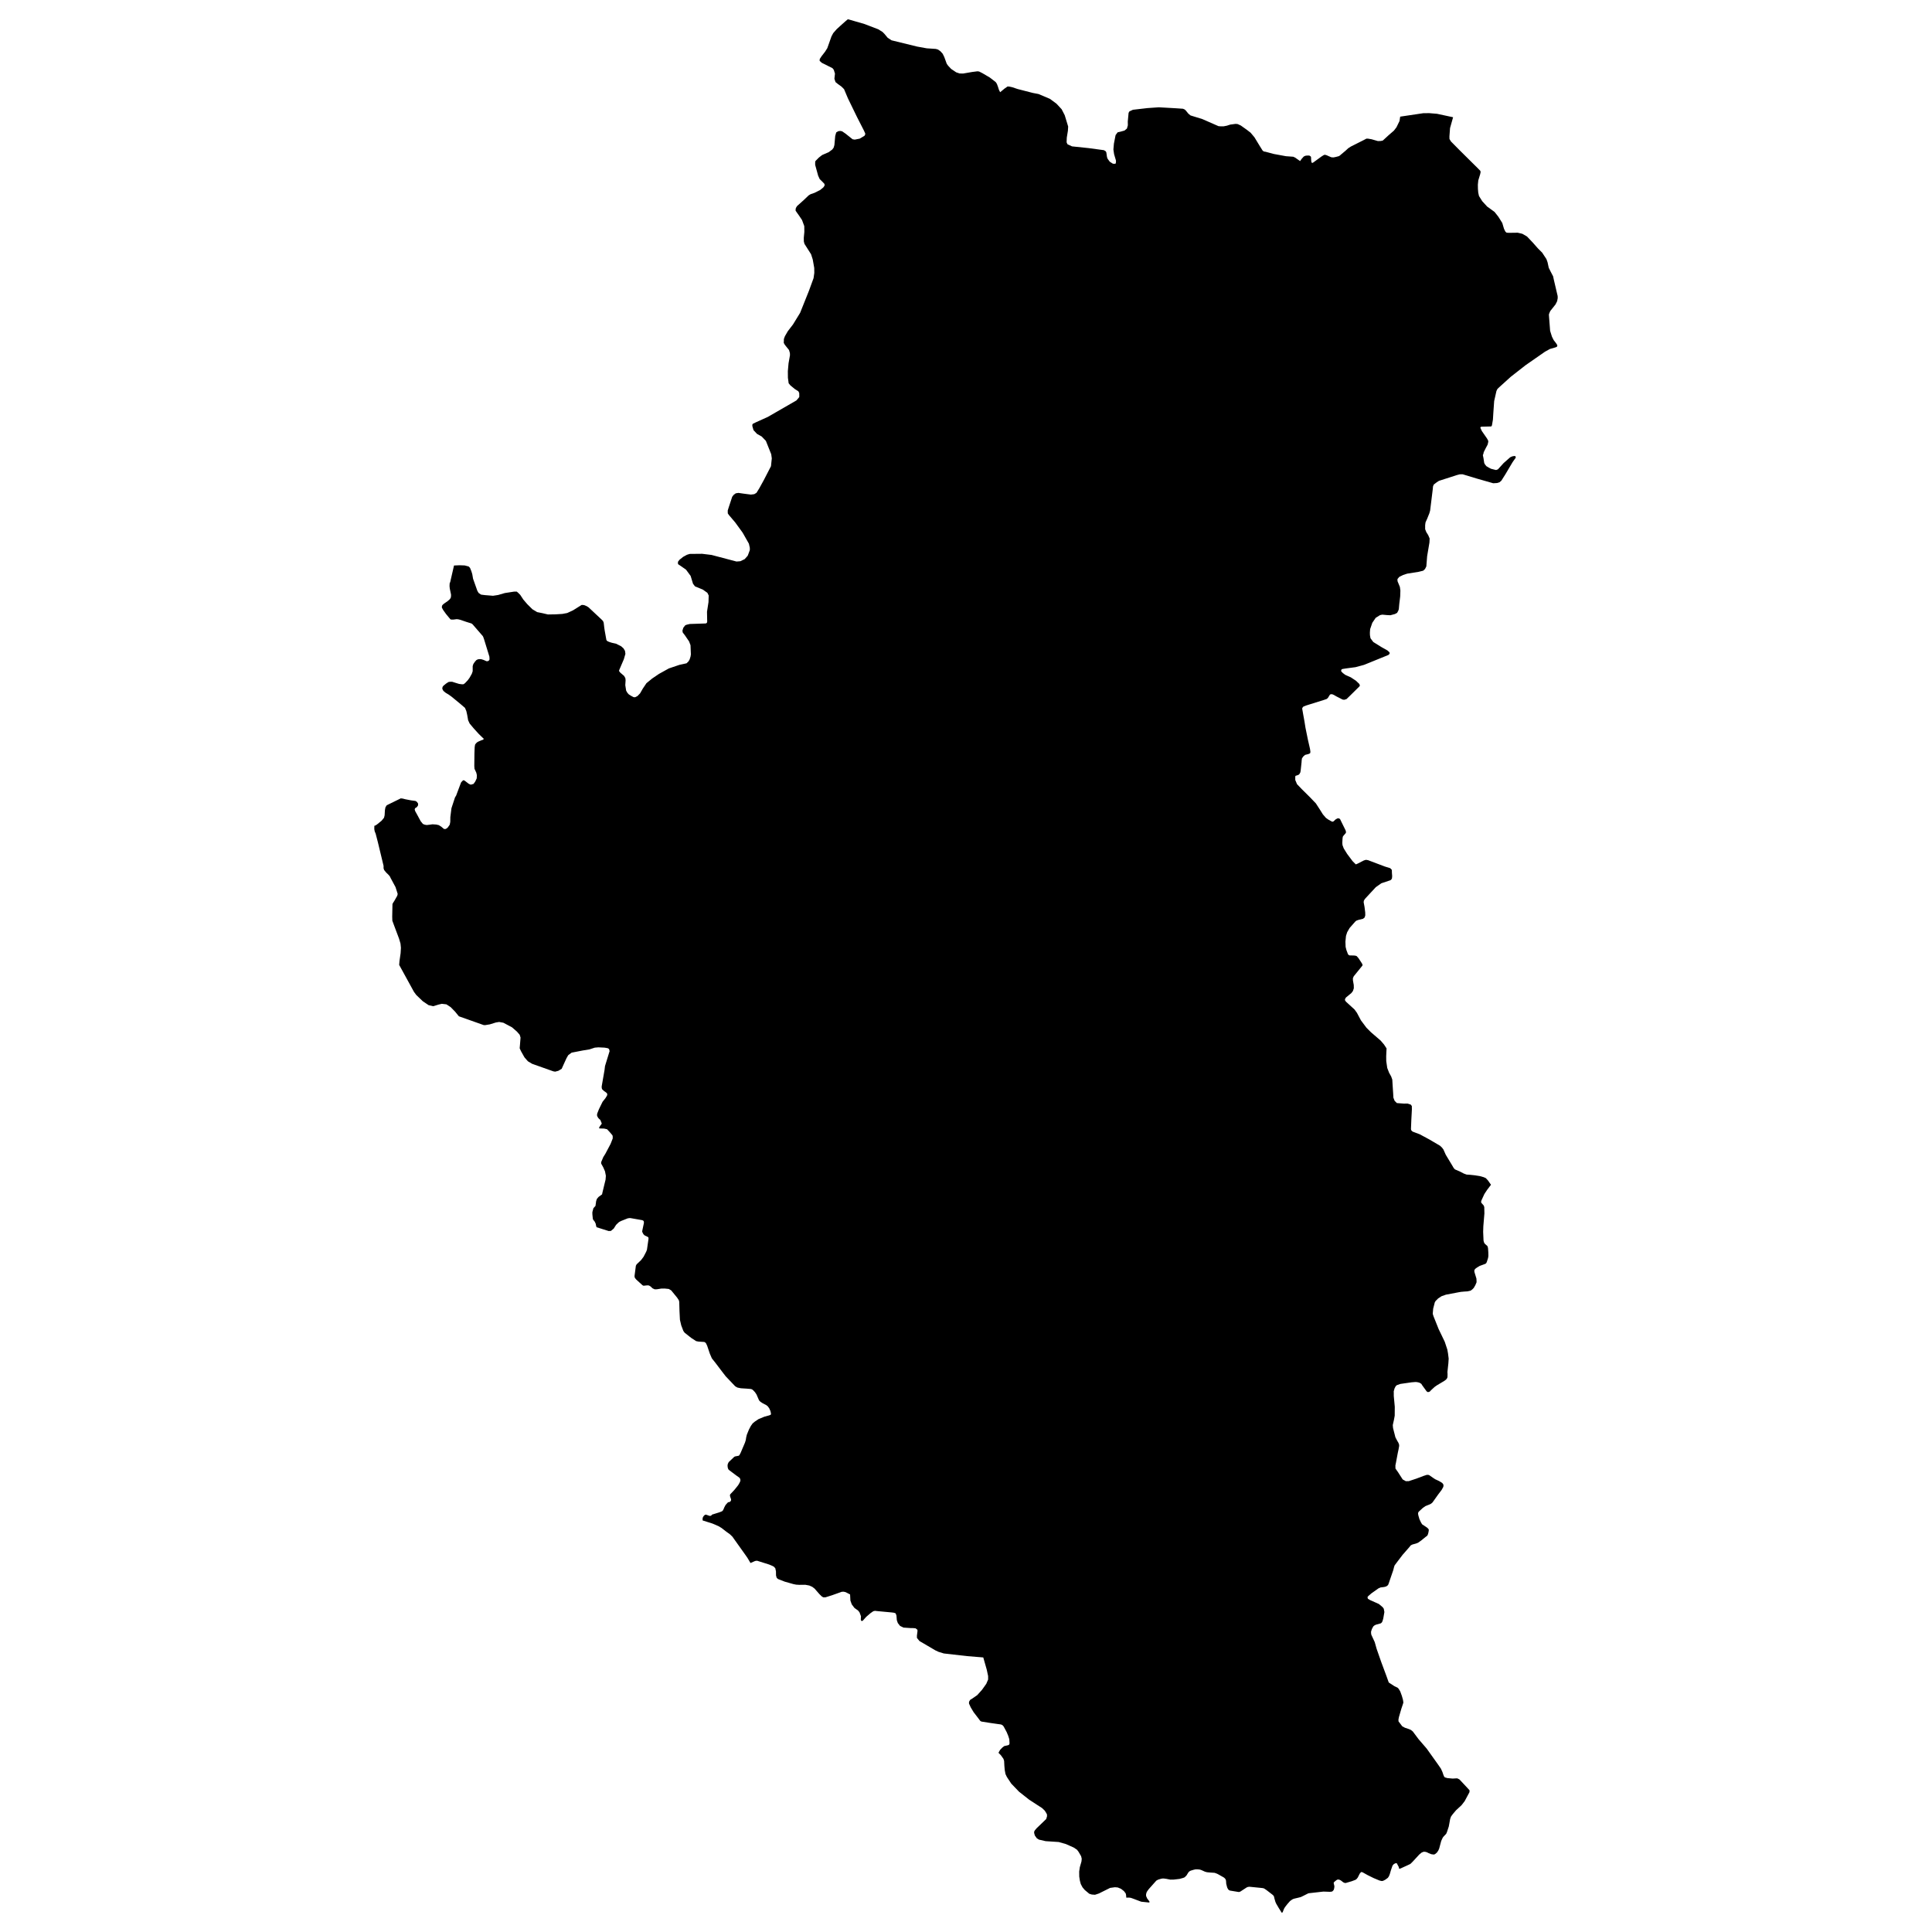 <?xml version="1.0" encoding="utf-8" standalone="no"?>
<!DOCTYPE svg PUBLIC "-//W3C//DTD SVG 1.1//EN"
  "http://www.w3.org/Graphics/SVG/1.1/DTD/svg11.dtd">
<svg xmlns:xlink="http://www.w3.org/1999/xlink" width="1080pt" height="1080pt" viewBox="0 0 1080 1080" xmlns="http://www.w3.org/2000/svg" version="1.1">
 <defs>
  <style type="text/css">*{stroke-linejoin: round; stroke-linecap: butt}</style>
 </defs>
 <g id="figure_1">
  <g id="patch_1">
   <path d="M 0 1080 
L 1080 1080 
L 1080 0 
L 0 0 
L 0 1080 
z
" style="fill: none; opacity: 0"/>
  </g>
  <g id="axes_1">
   <g id="PatchCollection_1">
    <path d="M 782.716 65.203 
L 795.623 63.282 
L 798.929 63.248 
L 803.347 63.619 
L 812.288 65.54 
L 810.583 71.607 
L 810.236 76.293 
L 810.27 77.708 
L 811.105 79.09 
L 815.802 83.843 
L 826.309 94.259 
L 827.526 95.506 
L 827.666 96.247 
L 827.422 97.393 
L 826.378 100.831 
L 826.135 103.225 
L 826.17 105.517 
L 826.344 107.674 
L 826.761 109.562 
L 828.57 112.46 
L 831.319 115.46 
L 835.459 118.46 
L 837.546 121.089 
L 839.773 124.629 
L 840.747 127.898 
L 841.477 129.415 
L 842.138 130.055 
L 843.391 130.157 
L 848.436 130.089 
L 851.01 130.696 
L 853.619 132.213 
L 856.82 135.583 
L 859.708 138.853 
L 862.073 141.212 
L 864.474 144.853 
L 865.1 146.639 
L 865.761 149.707 
L 866.909 151.999 
L 868.197 154.459 
L 868.614 156.414 
L 870.736 165.481 
L 870.771 166.661 
L 870.458 168.347 
L 869.553 170.167 
L 866.631 173.841 
L 866.179 174.852 
L 865.866 175.695 
L 865.866 176.301 
L 866.527 184.93 
L 867.536 188.166 
L 868.51 190.121 
L 869.866 191.874 
L 870.528 192.919 
L 870.528 193.425 
L 870.319 193.829 
L 869.588 194.166 
L 866.422 195.076 
L 863.674 196.593 
L 852.819 204.143 
L 844.504 210.649 
L 837.65 216.851 
L 836.955 217.626 
L 836.502 218.637 
L 835.25 224.199 
L 834.798 230.603 
L 834.554 234.547 
L 834.067 237.446 
L 833.893 238.086 
L 833.545 238.39 
L 829.405 238.491 
L 828.187 238.525 
L 827.7 238.659 
L 827.561 238.963 
L 827.561 239.232 
L 828.361 240.951 
L 831.214 245.064 
L 831.91 246.345 
L 831.945 247.052 
L 831.597 248.536 
L 830.414 250.76 
L 829.405 252.783 
L 829.196 253.794 
L 828.918 254.401 
L 829.266 256.052 
L 829.683 258.782 
L 830.066 259.558 
L 830.866 260.569 
L 832.258 261.412 
L 833.51 262.052 
L 836.154 262.726 
L 836.433 262.726 
L 837.372 262.355 
L 840.573 258.816 
L 844.226 255.614 
L 845.374 255.108 
L 846.452 254.906 
L 847.079 255.007 
L 847.287 255.311 
L 847.287 255.884 
L 845.548 258.344 
L 841.512 265.153 
L 839.251 268.726 
L 838.207 269.602 
L 836.92 270.007 
L 834.728 270.142 
L 825.752 267.58 
L 819.49 265.692 
L 817.611 265.119 
L 816.011 265.153 
L 814.445 265.558 
L 804.391 268.793 
L 803.138 269.602 
L 801.468 270.883 
L 801.051 271.962 
L 800.946 273.243 
L 799.45 285.411 
L 799.033 286.894 
L 797.815 289.928 
L 796.876 292.018 
L 796.667 293.568 
L 796.667 295.826 
L 797.328 297.478 
L 798.372 299.13 
L 799.172 301.017 
L 799.068 303.276 
L 797.78 310.893 
L 797.328 316.624 
L 796.598 318.073 
L 795.589 319.017 
L 793.014 319.657 
L 786.648 320.669 
L 784.351 321.41 
L 782.194 322.489 
L 781.185 323.702 
L 781.22 324.882 
L 782.542 328.084 
L 782.821 330.106 
L 782.716 333.376 
L 782.194 337.724 
L 781.951 340.488 
L 781.707 341.263 
L 781.011 342.578 
L 779.759 343.252 
L 777.219 343.926 
L 775.236 343.825 
L 772.697 343.589 
L 771.444 343.859 
L 769.044 345.342 
L 767.13 348.14 
L 765.912 351.679 
L 765.773 353.668 
L 765.808 355.083 
L 766.121 356.802 
L 767.687 358.892 
L 772.244 361.724 
L 775.654 363.645 
L 776.767 364.69 
L 776.802 365.465 
L 776.106 366.139 
L 762.503 371.667 
L 757.771 372.948 
L 752.414 373.656 
L 750.361 373.993 
L 749.944 374.229 
L 749.77 374.566 
L 749.7 375.206 
L 750.639 376.218 
L 752.031 377.263 
L 755.127 378.645 
L 757.98 380.532 
L 759.789 382.251 
L 760.137 382.959 
L 760.137 383.296 
L 759.963 383.667 
L 754.988 388.588 
L 752.727 390.779 
L 751.44 391.184 
L 750.5 391.049 
L 747.125 389.33 
L 745.595 388.453 
L 744.725 388.083 
L 743.89 388.083 
L 743.438 388.318 
L 742.29 390.172 
L 741.594 390.745 
L 740.237 391.217 
L 730.113 394.386 
L 728.652 394.959 
L 728.165 395.498 
L 727.921 396.071 
L 728.582 399.846 
L 729.208 403.284 
L 729.765 406.79 
L 731.122 413.464 
L 732.305 418.655 
L 732.513 420.138 
L 732.444 420.913 
L 732.166 421.183 
L 731.4 421.52 
L 729.556 421.992 
L 728.547 422.868 
L 727.817 423.913 
L 727.643 425.059 
L 727.573 426.171 
L 727.086 430.688 
L 726.912 431.733 
L 726.529 432.441 
L 726.182 432.947 
L 725.416 433.317 
L 724.233 433.688 
L 724.059 434.093 
L 724.059 436.014 
L 725.033 438.34 
L 727.678 441.104 
L 731.052 444.441 
L 732.305 445.688 
L 735.575 449.092 
L 737.871 452.631 
L 739.472 455.193 
L 741.176 457.182 
L 742.498 458.126 
L 743.855 458.901 
L 744.655 459.305 
L 745.108 459.305 
L 745.56 459.069 
L 746.534 458.126 
L 747.439 457.586 
L 747.821 457.452 
L 748.343 457.452 
L 749.074 457.822 
L 749.596 458.901 
L 752.205 464.193 
L 752.414 465.002 
L 752.379 465.474 
L 752.24 465.743 
L 751.405 466.721 
L 750.744 467.496 
L 750.57 468.103 
L 750.465 469.013 
L 750.361 471.238 
L 750.465 472.417 
L 751.161 474.271 
L 753.04 477.305 
L 756.067 481.35 
L 757.911 483.204 
L 759.024 482.732 
L 762.433 480.979 
L 763.581 480.642 
L 764.764 480.844 
L 774.123 484.383 
L 777.15 485.327 
L 778.054 486.271 
L 778.089 487.889 
L 778.228 489.709 
L 778.124 490.99 
L 777.776 491.63 
L 777.219 492.069 
L 772.175 493.754 
L 769.078 495.945 
L 762.955 502.552 
L 762.399 503.529 
L 762.294 504.372 
L 762.781 506.967 
L 763.164 510.068 
L 763.199 511.686 
L 762.851 512.866 
L 761.946 513.607 
L 759.546 514.18 
L 758.293 514.619 
L 757.702 515.057 
L 754.431 518.765 
L 753.075 521.124 
L 752.414 523.18 
L 752.101 526.382 
L 752.205 529.315 
L 752.657 531.101 
L 753.562 533.495 
L 754.258 534.068 
L 756.797 534.135 
L 757.563 534.202 
L 758.363 534.438 
L 759.407 535.618 
L 761.111 538.214 
L 761.633 539.09 
L 761.633 539.73 
L 758.572 543.506 
L 756.762 545.73 
L 756.275 546.843 
L 756.31 548.09 
L 756.762 550.651 
L 756.797 552.472 
L 756.275 554.022 
L 755.406 555.134 
L 752.379 557.629 
L 751.857 558.539 
L 751.857 559.146 
L 752.414 559.955 
L 757.18 564.303 
L 758.502 566.123 
L 760.763 570.37 
L 763.86 574.516 
L 766.399 577.044 
L 771.792 581.696 
L 773.671 583.887 
L 775.097 586.077 
L 774.993 588.066 
L 774.888 590.493 
L 774.923 593.19 
L 775.48 596.999 
L 776.523 599.695 
L 777.185 600.875 
L 777.672 601.751 
L 778.298 603.504 
L 778.472 606.437 
L 778.785 611.155 
L 778.924 613.616 
L 779.585 615.335 
L 780.838 616.616 
L 781.151 616.65 
L 784.838 616.919 
L 786.821 616.886 
L 788.596 617.459 
L 789.222 618.268 
L 789.257 620.122 
L 788.944 626.02 
L 788.735 631.177 
L 788.944 631.919 
L 789.64 632.559 
L 793.64 634.076 
L 799.033 636.975 
L 804.947 640.447 
L 806.026 641.458 
L 806.861 642.537 
L 808.183 645.503 
L 811.836 651.57 
L 812.636 652.952 
L 813.332 653.694 
L 813.854 653.93 
L 815.837 654.772 
L 818.342 656.053 
L 819.838 656.593 
L 821.821 656.727 
L 824.395 656.997 
L 827.179 657.435 
L 829.37 658.042 
L 830.588 658.581 
L 831.771 659.862 
L 833.476 662.289 
L 831.249 665.222 
L 829.788 667.446 
L 828.222 670.851 
L 827.979 671.558 
L 827.979 672.233 
L 828.396 672.738 
L 829.405 673.884 
L 829.718 674.761 
L 829.788 678.367 
L 829.196 685.446 
L 829.092 688.614 
L 829.301 693.434 
L 829.544 694.479 
L 830.031 695.288 
L 831.493 696.569 
L 831.806 697.614 
L 831.98 700.108 
L 832.014 702.097 
L 831.84 703.243 
L 831.214 705.198 
L 830.936 705.906 
L 830.484 706.411 
L 829.823 706.681 
L 827.144 707.659 
L 825.648 708.569 
L 824.848 709.142 
L 824.256 709.816 
L 824.152 710.423 
L 824.221 711.097 
L 825.335 714.737 
L 825.404 716.085 
L 825.404 716.827 
L 824.708 718.445 
L 823.839 719.962 
L 823.038 720.771 
L 822.099 721.479 
L 820.29 721.883 
L 818.62 721.984 
L 816.707 722.153 
L 815.524 722.355 
L 808.252 723.737 
L 805.852 724.58 
L 803.904 725.86 
L 802.477 727.31 
L 802.06 728.018 
L 801.155 731.557 
L 800.912 734.422 
L 801.329 735.77 
L 804.217 742.984 
L 807.626 750.062 
L 809.053 754.377 
L 809.435 756.466 
L 809.818 759.466 
L 809.644 762.129 
L 809.296 765.365 
L 809.122 766.949 
L 809.192 768.095 
L 809.157 769.68 
L 809.018 770.286 
L 808.426 771.129 
L 807.417 771.904 
L 803.138 774.466 
L 801.955 775.309 
L 799.938 777.162 
L 799.207 777.938 
L 798.546 778.14 
L 797.989 778.14 
L 797.467 777.736 
L 795.206 774.634 
L 794.475 773.522 
L 793.362 772.882 
L 792.11 772.612 
L 791.309 772.545 
L 789.152 772.713 
L 782.821 773.623 
L 780.803 774.331 
L 780.176 774.938 
L 779.55 776.151 
L 779.098 777.803 
L 779.133 778.578 
L 779.133 780.365 
L 779.689 786.398 
L 779.655 791.387 
L 779.237 793.645 
L 778.576 796.611 
L 778.715 798.263 
L 780.037 803.454 
L 781.011 805.308 
L 781.742 806.555 
L 782.125 807.634 
L 782.125 808.409 
L 781.812 810.162 
L 781.359 812.251 
L 780.35 817.645 
L 780.037 819.161 
L 780.072 820.914 
L 781.603 823.105 
L 784.108 827.015 
L 785.882 827.993 
L 787.552 827.959 
L 791.623 826.611 
L 795.832 825.026 
L 797.572 824.453 
L 798.407 824.453 
L 798.998 824.656 
L 801.468 826.375 
L 802.373 826.948 
L 804.425 827.892 
L 806.2 828.97 
L 806.896 829.914 
L 806.896 830.622 
L 806.826 831.161 
L 805.921 832.813 
L 803.764 835.678 
L 801.851 838.374 
L 800.772 839.891 
L 799.938 840.599 
L 798.859 841.105 
L 796.841 841.914 
L 795.345 842.959 
L 793.014 845.116 
L 792.771 845.655 
L 792.701 846.194 
L 792.875 847.138 
L 793.466 849.194 
L 794.267 850.913 
L 794.962 852.093 
L 796.145 852.868 
L 797.885 854.048 
L 798.511 854.722 
L 798.72 855.161 
L 798.581 856.273 
L 798.268 857.587 
L 797.85 858.464 
L 796.806 859.239 
L 794.58 861.059 
L 792.736 862.374 
L 791.657 862.812 
L 789.57 863.385 
L 788.631 863.857 
L 787.761 864.936 
L 784.073 869.149 
L 780.733 873.531 
L 779.585 875.081 
L 779.307 875.89 
L 778.854 877.677 
L 777.011 883.036 
L 776.384 884.924 
L 776.002 885.901 
L 775.584 886.373 
L 774.854 886.845 
L 773.74 887.148 
L 771.757 887.384 
L 770.54 887.924 
L 766.643 890.688 
L 765.043 892.07 
L 764.486 892.643 
L 764.521 893.283 
L 764.695 893.755 
L 765.912 894.463 
L 770.818 896.654 
L 772.905 898.407 
L 773.531 899.283 
L 773.879 901.137 
L 773.253 904.744 
L 772.836 906.193 
L 772.523 906.867 
L 771.931 907.44 
L 769.148 908.215 
L 768.382 908.586 
L 767.687 909.159 
L 766.921 910.575 
L 766.434 912.058 
L 766.434 912.901 
L 766.573 913.811 
L 768.487 917.957 
L 769.531 921.664 
L 772.105 929.046 
L 774.993 936.799 
L 776.315 940.507 
L 777.428 941.248 
L 779.515 942.596 
L 781.22 943.405 
L 781.812 943.978 
L 782.751 945.529 
L 783.656 948.023 
L 784.282 950.248 
L 784.491 951.731 
L 784.212 952.675 
L 783.342 955.27 
L 782.02 959.821 
L 781.742 961.236 
L 781.777 962.248 
L 783.864 965.012 
L 785.36 965.821 
L 787.587 966.562 
L 788.735 967.068 
L 789.779 967.91 
L 792.979 972.191 
L 797.537 977.483 
L 803.904 986.416 
L 805.504 988.741 
L 806.339 990.595 
L 806.896 992.247 
L 807.313 993.191 
L 807.765 993.595 
L 809.122 993.966 
L 812.045 994.236 
L 814.341 994.101 
L 814.863 994.202 
L 815.906 994.775 
L 818.237 997.269 
L 821.403 1000.674 
L 821.508 1001.146 
L 821.473 1001.382 
L 821.403 1001.921 
L 818.759 1006.842 
L 817.02 1009.1 
L 813.923 1011.966 
L 812.079 1014.156 
L 811.14 1015.437 
L 810.653 1016.786 
L 809.888 1020.999 
L 808.844 1024.167 
L 808.426 1025.111 
L 807.591 1025.988 
L 806.896 1026.729 
L 806.548 1027.201 
L 806.269 1027.74 
L 805.643 1029.122 
L 804.495 1033.403 
L 804.008 1034.482 
L 803.243 1035.594 
L 802.199 1036.47 
L 801.503 1036.706 
L 800.077 1036.504 
L 798.65 1035.931 
L 797.502 1035.358 
L 796.563 1035.156 
L 795.728 1035.156 
L 794.649 1035.628 
L 793.397 1036.673 
L 789.605 1040.785 
L 788.387 1041.965 
L 786.891 1042.673 
L 782.89 1044.493 
L 782.16 1044.695 
L 781.881 1043.583 
L 780.803 1041.56 
L 780.246 1041.56 
L 779.933 1041.628 
L 779.133 1042.066 
L 778.437 1042.875 
L 777.532 1045.47 
L 776.906 1047.628 
L 776.419 1048.841 
L 775.828 1049.717 
L 774.297 1050.83 
L 773.044 1051.436 
L 772.314 1051.504 
L 771.166 1051.234 
L 767.861 1049.852 
L 764.451 1048.167 
L 761.738 1046.65 
L 761.076 1046.448 
L 760.694 1046.65 
L 760.068 1047.425 
L 759.024 1049.515 
L 758.432 1050.29 
L 757.737 1050.83 
L 755.58 1051.639 
L 752.24 1052.616 
L 751.613 1052.549 
L 750.883 1052.212 
L 749.526 1051.167 
L 748.865 1050.83 
L 748.169 1050.661 
L 747.717 1050.695 
L 747.091 1050.998 
L 745.977 1051.908 
L 745.734 1052.178 
L 745.525 1052.515 
L 745.595 1052.92 
L 745.943 1054.403 
L 745.838 1055.481 
L 745.525 1056.526 
L 744.934 1057.167 
L 744.586 1057.403 
L 743.438 1057.537 
L 739.819 1057.403 
L 732.061 1058.279 
L 731.365 1058.38 
L 728.686 1059.728 
L 727.225 1060.436 
L 725.973 1060.773 
L 723.677 1061.313 
L 722.807 1061.582 
L 722.215 1061.919 
L 721.137 1062.695 
L 719.676 1064.346 
L 718.528 1065.829 
L 717.936 1066.706 
L 717.484 1067.717 
L 717.171 1068.56 
L 716.962 1068.964 
L 716.788 1069.2 
L 716.475 1069.2 
L 714.84 1066.605 
L 713.413 1064.178 
L 712.961 1063.166 
L 712.37 1061.11 
L 712.196 1060.268 
L 711.952 1059.762 
L 711.465 1059.256 
L 708.021 1056.594 
L 706.664 1055.683 
L 706.003 1055.481 
L 704.855 1055.346 
L 698.454 1054.706 
L 697.619 1054.807 
L 696.923 1055.077 
L 695.009 1056.324 
L 693.409 1057.369 
L 692.817 1057.605 
L 692.365 1057.638 
L 687.494 1056.83 
L 686.938 1056.526 
L 686.52 1056.122 
L 685.998 1055.11 
L 685.477 1053.088 
L 685.337 1051.2 
L 685.024 1050.391 
L 684.433 1049.751 
L 683.946 1049.414 
L 680.71 1047.594 
L 679.841 1047.223 
L 678.936 1046.92 
L 676.431 1046.751 
L 674.692 1046.583 
L 673.578 1046.279 
L 671.63 1045.403 
L 670.83 1045.133 
L 670.134 1045.032 
L 669.09 1044.965 
L 668.429 1044.965 
L 667.42 1045.167 
L 665.611 1045.706 
L 664.985 1046.043 
L 664.498 1046.448 
L 664.011 1047.156 
L 663.28 1048.369 
L 662.237 1049.414 
L 661.436 1049.751 
L 659.384 1050.324 
L 656.148 1050.695 
L 654.27 1050.729 
L 652.008 1050.29 
L 650.547 1050.088 
L 649.608 1050.122 
L 648.738 1050.324 
L 647.311 1050.762 
L 646.372 1051.302 
L 642.232 1055.953 
L 641.641 1056.728 
L 641.014 1057.672 
L 640.666 1058.852 
L 640.666 1059.863 
L 641.293 1061.279 
L 642.476 1062.829 
L 642.615 1063.234 
L 642.476 1063.436 
L 642.197 1063.504 
L 637.953 1063.065 
L 636.074 1062.357 
L 633.674 1061.447 
L 632.143 1060.908 
L 631.134 1060.773 
L 629.603 1060.807 
L 629.499 1059.459 
L 629.29 1058.447 
L 628.281 1057.133 
L 626.646 1055.852 
L 624.837 1055.11 
L 623.271 1054.976 
L 620.557 1055.346 
L 614.26 1058.481 
L 612.103 1059.189 
L 610.294 1059.054 
L 608.903 1058.616 
L 606.398 1056.526 
L 605.145 1055.043 
L 604.171 1053.223 
L 603.649 1051.268 
L 603.301 1049.01 
L 603.267 1046.212 
L 603.615 1043.819 
L 604.554 1040.549 
L 604.693 1039.032 
L 604.345 1037.617 
L 602.953 1035.223 
L 602.049 1034.01 
L 600.17 1032.763 
L 597.978 1031.785 
L 595.856 1030.841 
L 591.821 1029.695 
L 584.514 1029.223 
L 581.175 1028.448 
L 580.827 1028.381 
L 579.609 1027.639 
L 578.461 1026.021 
L 578.078 1024.572 
L 578.148 1023.763 
L 578.531 1023.123 
L 579.4 1022.078 
L 584.828 1016.853 
L 585.28 1015.37 
L 585.28 1014.325 
L 584.897 1013.55 
L 584.027 1012.168 
L 582.531 1010.718 
L 580.061 1009.134 
L 575.26 1005.999 
L 569.659 1001.584 
L 565.31 997.067 
L 562.84 993.326 
L 562.075 991.708 
L 561.657 989.483 
L 561.448 987.157 
L 561.309 984.393 
L 560.927 983.18 
L 559.5 981.191 
L 558.178 979.843 
L 558.282 979.573 
L 559.083 978.157 
L 560.37 976.843 
L 561.379 976.068 
L 563.501 975.596 
L 564.127 975.259 
L 564.336 974.652 
L 564.301 973.877 
L 564.197 972.225 
L 563.605 970.337 
L 562.736 968.248 
L 561.031 965.079 
L 560.37 964.371 
L 559.918 964.135 
L 559.431 963.967 
L 557.691 963.731 
L 553.69 963.158 
L 549.167 962.45 
L 548.402 962.281 
L 547.845 961.843 
L 546.906 960.562 
L 544.262 957.124 
L 542.661 954.461 
L 541.687 952.338 
L 541.687 951.36 
L 542.279 950.282 
L 543.392 949.574 
L 546.245 947.619 
L 548.924 944.653 
L 551.324 941.282 
L 552.368 938.855 
L 552.368 936.934 
L 551.603 933.361 
L 549.654 926.518 
L 540.609 925.777 
L 527.597 924.294 
L 524.64 923.383 
L 522.9 922.575 
L 513.994 917.35 
L 512.568 915.597 
L 512.568 914.283 
L 512.881 911.856 
L 512.846 911.047 
L 511.802 910.238 
L 510.237 910.103 
L 509.019 910.103 
L 505.053 909.833 
L 503.139 908.889 
L 501.887 907.305 
L 501.33 905.687 
L 501.122 903.092 
L 500.669 901.878 
L 499.765 901.541 
L 498.547 901.373 
L 490.232 900.598 
L 489.084 900.463 
L 488.145 900.699 
L 486.51 901.845 
L 484.213 903.833 
L 482.23 906.058 
L 481.708 906.126 
L 481.361 905.991 
L 481.187 905.35 
L 481.291 903.496 
L 480.456 901.272 
L 479.656 900.294 
L 477.638 898.845 
L 476.142 896.856 
L 475.377 894.733 
L 475.203 891.294 
L 472.698 890.014 
L 471.654 889.778 
L 470.575 889.811 
L 465.079 891.766 
L 461.426 892.912 
L 460.243 892.912 
L 459.443 892.474 
L 458.12 891.193 
L 455.337 888.025 
L 454.05 887.047 
L 452.38 886.306 
L 450.153 885.901 
L 446.848 885.935 
L 445.074 885.834 
L 443.543 885.531 
L 438.673 884.149 
L 434.88 882.665 
L 434.185 882.025 
L 433.802 880.71 
L 433.767 878.385 
L 433.384 876.632 
L 432.549 875.755 
L 431.471 875.216 
L 429.94 874.576 
L 424.269 872.789 
L 423.191 872.452 
L 422.147 872.587 
L 419.538 873.733 
L 417.798 870.801 
L 416.546 869.014 
L 410.492 860.52 
L 409.449 859.037 
L 408.092 857.722 
L 405.865 856.104 
L 403.395 854.183 
L 401.725 853.172 
L 399.916 852.363 
L 398.211 851.655 
L 393.097 850.037 
L 392.784 849.936 
L 392.749 849.262 
L 392.819 848.419 
L 393.271 847.576 
L 393.932 846.902 
L 394.21 846.767 
L 394.697 846.7 
L 396.611 847.374 
L 397.167 847.374 
L 397.724 847.105 
L 397.968 846.7 
L 402.177 845.385 
L 403.534 844.846 
L 403.952 844.543 
L 404.3 844.003 
L 404.647 843.228 
L 404.891 842.622 
L 405.587 841.307 
L 406.665 840.093 
L 406.839 839.925 
L 407.187 839.723 
L 407.57 839.655 
L 407.813 839.622 
L 408.126 839.487 
L 408.3 839.285 
L 408.544 838.947 
L 408.648 838.711 
L 408.683 838.442 
L 408.648 838.037 
L 408.474 837.532 
L 408.161 836.588 
L 408.022 835.914 
L 408.196 835.341 
L 408.544 834.97 
L 410.597 832.779 
L 412.649 830.217 
L 413.415 828.903 
L 413.797 828.06 
L 413.902 827.42 
L 413.763 826.712 
L 413.415 826.105 
L 411.571 824.79 
L 407.709 821.892 
L 407.118 821.319 
L 406.804 820.375 
L 406.7 819.263 
L 406.839 818.352 
L 407.361 817.308 
L 410.492 814.341 
L 411.084 814.105 
L 412.058 813.937 
L 412.928 813.768 
L 413.31 813.465 
L 413.971 812.251 
L 416.441 806.454 
L 416.894 805.004 
L 417.137 803.454 
L 417.485 802.005 
L 418.668 799.106 
L 419.747 797.083 
L 420.755 795.668 
L 421.938 794.69 
L 424.061 793.274 
L 427.331 791.926 
L 429.94 791.218 
L 430.706 790.915 
L 430.984 790.612 
L 430.949 789.971 
L 430.671 788.758 
L 430.01 787.275 
L 429.244 786.196 
L 428.444 785.522 
L 426.148 784.308 
L 425 783.533 
L 424.304 782.792 
L 423.713 781.41 
L 422.912 779.556 
L 422.043 778.241 
L 421.069 777.196 
L 420.373 776.657 
L 419.747 776.455 
L 417.346 776.252 
L 414.145 776.05 
L 412.197 775.646 
L 410.979 774.938 
L 405.656 769.342 
L 403.499 766.545 
L 399.846 761.725 
L 397.933 759.331 
L 396.785 756.669 
L 395.324 752.32 
L 394.697 750.972 
L 394.21 750.433 
L 393.654 750.163 
L 390.488 749.961 
L 389.131 749.691 
L 386.348 747.871 
L 382.695 744.972 
L 381.999 743.995 
L 380.816 740.894 
L 380.085 737.793 
L 379.842 732.905 
L 379.703 727.782 
L 379.494 726.872 
L 378.52 725.389 
L 375.215 721.344 
L 373.858 720.535 
L 371.492 720.299 
L 369.613 720.332 
L 367.248 720.703 
L 365.995 720.737 
L 364.812 720.198 
L 363.595 719.085 
L 362.794 718.613 
L 362.099 718.512 
L 361.159 718.58 
L 360.046 718.715 
L 359.524 718.681 
L 359.072 718.377 
L 355.628 715.243 
L 354.932 714.366 
L 354.723 713.692 
L 354.723 713.153 
L 355.454 707.558 
L 355.871 706.782 
L 358.341 704.423 
L 359.768 702.535 
L 361.229 699.704 
L 361.646 698.625 
L 362.516 692.558 
L 362.516 691.985 
L 362.307 691.547 
L 361.89 691.344 
L 360.463 690.67 
L 359.698 689.962 
L 359.141 688.918 
L 358.967 688.345 
L 359.246 686.963 
L 359.698 684.839 
L 359.942 683.727 
L 359.942 683.356 
L 359.907 682.85 
L 359.768 682.547 
L 359.524 682.311 
L 359.141 682.142 
L 358.793 682.041 
L 352.462 680.929 
L 351.766 680.929 
L 350.896 681.064 
L 347.243 682.513 
L 346.199 683.053 
L 345.747 683.39 
L 344.39 684.704 
L 343.068 686.794 
L 341.468 688.109 
L 340.215 688.142 
L 333.466 686.019 
L 333.153 684.906 
L 333.014 684.097 
L 332.457 682.918 
L 331.866 682.176 
L 331.483 681.637 
L 331.413 681.333 
L 331.274 680.187 
L 331.135 678.704 
L 331.135 677.592 
L 331.726 675.367 
L 332.875 674.12 
L 333.257 671.39 
L 333.675 670.176 
L 334.579 669.098 
L 336.562 667.648 
L 336.771 666.637 
L 337.954 661.716 
L 338.511 659.458 
L 338.685 657.267 
L 338.197 654.772 
L 337.189 652.48 
L 336.423 651.098 
L 336.11 650.559 
L 336.04 650.053 
L 336.075 649.581 
L 337.258 646.784 
L 338.406 644.964 
L 341.294 639.503 
L 341.85 638.121 
L 342.512 636.402 
L 342.512 635.323 
L 342.372 634.649 
L 340.946 632.964 
L 339.346 631.245 
L 337.676 630.874 
L 335.066 630.807 
L 334.892 630.537 
L 334.962 630.2 
L 335.623 629.155 
L 336.145 628.515 
L 336.388 628.009 
L 335.588 626.054 
L 334.927 625.481 
L 334.405 624.908 
L 334.023 624.268 
L 333.779 623.694 
L 333.744 623.256 
L 333.849 622.481 
L 334.823 620.02 
L 336.841 615.908 
L 338.476 613.852 
L 339.346 612.403 
L 339.45 611.897 
L 339.45 611.526 
L 339.241 611.122 
L 338.754 610.65 
L 337.745 609.976 
L 336.528 608.83 
L 336.354 607.987 
L 336.354 607.245 
L 337.954 598.043 
L 338.197 595.954 
L 340.146 589.617 
L 340.772 587.594 
L 340.459 586.381 
L 339.728 585.943 
L 337.954 585.639 
L 334.51 585.471 
L 332.492 585.639 
L 329.5 586.617 
L 325.777 587.224 
L 319.55 588.437 
L 317.636 589.853 
L 316.662 591.572 
L 315.131 594.909 
L 313.983 597.47 
L 312.139 598.583 
L 310.365 599.055 
L 309.321 598.886 
L 297.458 594.673 
L 295.092 593.257 
L 293.179 591.066 
L 291.23 587.594 
L 290.5 586.01 
L 290.674 583.988 
L 290.987 580.01 
L 290.5 578.426 
L 288.969 576.673 
L 286.22 574.28 
L 281.385 571.718 
L 279.019 571.28 
L 277.175 571.583 
L 273.8 572.628 
L 271.121 573.067 
L 270.321 572.999 
L 256.509 568.112 
L 254.422 565.55 
L 251.917 562.988 
L 249.551 561.438 
L 246.977 561.134 
L 245.133 561.572 
L 242.141 562.483 
L 239.566 561.876 
L 238.523 561.168 
L 236.331 559.685 
L 232.678 556.179 
L 231.391 554.427 
L 223.145 539.393 
L 223.319 537.202 
L 223.945 532.82 
L 224.119 529.82 
L 223.876 527.427 
L 223.041 524.63 
L 220.466 517.787 
L 219.318 514.686 
L 219.249 512.36 
L 219.388 505.383 
L 219.736 504.675 
L 220.397 503.664 
L 222.067 500.731 
L 222.31 499.72 
L 221.858 498.271 
L 221.093 495.878 
L 218.379 490.855 
L 217.927 489.911 
L 217.231 489.069 
L 215.874 487.754 
L 214.726 486.338 
L 214.413 485.361 
L 214.413 484.013 
L 211.282 471.002 
L 209.994 466.013 
L 209.472 464.766 
L 209.229 463.519 
L 209.264 461.598 
L 209.577 461.564 
L 210.029 461.328 
L 210.725 460.89 
L 213.299 458.8 
L 214.656 457.148 
L 215.004 455.766 
L 215.178 452.834 
L 215.456 451.317 
L 216.187 450.137 
L 223.423 446.598 
L 223.98 446.295 
L 225.059 446.396 
L 226.659 446.8 
L 229.79 447.407 
L 232.295 447.744 
L 233.095 448.283 
L 233.721 449.227 
L 233.687 450.238 
L 233.026 451.182 
L 232.017 451.822 
L 231.808 452.497 
L 232.086 453.407 
L 233.443 455.867 
L 235.148 459.036 
L 236.4 460.586 
L 237.479 461.024 
L 238.592 461.193 
L 240.088 461.024 
L 241.758 460.789 
L 243.846 460.923 
L 245.307 461.26 
L 246.698 462.137 
L 248.125 463.35 
L 248.821 463.451 
L 249.342 463.317 
L 250.282 462.609 
L 251.395 461.024 
L 251.708 459.44 
L 251.743 456.777 
L 252.369 451.789 
L 254.352 445.755 
L 254.979 444.744 
L 257.414 438.239 
L 257.797 437.295 
L 258.84 436.216 
L 259.362 436.182 
L 260.058 436.621 
L 262.006 438.137 
L 263.154 438.643 
L 264.72 438.205 
L 265.659 436.89 
L 266.494 435.104 
L 266.564 433.284 
L 266.251 431.935 
L 265.242 429.744 
L 265.137 428.228 
L 265.207 421.318 
L 265.242 420.273 
L 265.346 417.644 
L 265.555 416.295 
L 266.042 415.587 
L 266.633 415.014 
L 267.329 414.576 
L 268.964 413.868 
L 270.043 413.498 
L 270.321 413.228 
L 270.426 412.958 
L 270.008 412.588 
L 267.712 410.363 
L 264.859 407.228 
L 262.563 404.498 
L 261.693 402.644 
L 261.171 399.678 
L 260.684 397.487 
L 259.919 395.7 
L 257.449 393.577 
L 252.543 389.532 
L 250.873 388.318 
L 249.134 387.274 
L 248.02 386.363 
L 247.533 385.723 
L 247.22 384.813 
L 247.429 383.937 
L 247.846 383.364 
L 249.412 382.083 
L 250.664 381.274 
L 251.569 381.105 
L 252.752 381.105 
L 254.561 381.678 
L 256.648 382.319 
L 258.318 382.521 
L 259.119 382.487 
L 259.919 381.914 
L 261.484 380.262 
L 262.493 378.881 
L 263.746 376.656 
L 264.059 375.746 
L 264.233 375.173 
L 264.233 372.341 
L 264.615 371.162 
L 265.416 369.982 
L 266.251 369.038 
L 267.051 368.6 
L 267.851 368.465 
L 268.895 368.465 
L 270.252 368.87 
L 271.921 369.611 
L 272.652 369.611 
L 273.348 369.207 
L 273.626 368.701 
L 273.626 367.858 
L 273.557 367.016 
L 270.599 357.375 
L 270.147 356.095 
L 269.834 355.522 
L 264.894 349.825 
L 264.268 349.084 
L 263.607 348.544 
L 260.58 347.6 
L 257.449 346.522 
L 256.231 346.218 
L 255.292 346.117 
L 253.448 346.353 
L 252.334 346.353 
L 251.778 346.185 
L 249.342 343.252 
L 247.707 340.96 
L 247.011 339.646 
L 247.011 339.039 
L 247.255 338.297 
L 248.125 337.488 
L 250.143 336.106 
L 251.395 335.028 
L 251.952 334.219 
L 252.126 333.309 
L 252.126 332.331 
L 251.43 329.028 
L 251.291 327.646 
L 251.36 326.095 
L 251.673 325.354 
L 253.796 316.118 
L 256.892 315.983 
L 259.78 316.084 
L 261.971 316.657 
L 262.737 317.433 
L 263.502 319.32 
L 263.989 320.904 
L 264.442 323.5 
L 266.842 330.275 
L 267.538 331.455 
L 268.93 332.399 
L 271.052 332.668 
L 275.609 333.039 
L 278.462 332.601 
L 282.185 331.522 
L 287.403 330.713 
L 288.864 330.713 
L 289.56 331.286 
L 290.813 332.533 
L 292.517 335.129 
L 294.744 337.724 
L 297.632 340.589 
L 300.276 342.174 
L 303.129 342.747 
L 306.295 343.488 
L 310.504 343.421 
L 314.366 343.185 
L 317.08 342.679 
L 320.35 341.162 
L 324.386 338.634 
L 325.151 338.162 
L 325.847 338.162 
L 326.751 338.331 
L 328.004 338.87 
L 329.013 339.511 
L 336.388 346.421 
L 337.119 347.196 
L 337.467 348.106 
L 337.815 351.039 
L 338.024 352.454 
L 338.858 357.106 
L 338.963 357.679 
L 339.137 358.05 
L 339.763 358.521 
L 340.876 358.96 
L 342.094 359.33 
L 344.39 359.836 
L 347.243 361.285 
L 348.53 362.431 
L 349.365 363.813 
L 349.609 365.499 
L 348.739 368.499 
L 346.547 373.622 
L 346.095 374.667 
L 346.095 375.206 
L 346.791 376.049 
L 348.878 377.836 
L 349.574 379.083 
L 349.713 380.262 
L 349.539 383.026 
L 350.026 386.094 
L 350.757 387.341 
L 351.487 388.15 
L 352.705 388.925 
L 354.132 389.7 
L 355.036 389.768 
L 356.358 389.094 
L 357.819 387.577 
L 359.35 384.914 
L 361.368 381.914 
L 364.534 379.319 
L 368.361 376.723 
L 373.893 373.656 
L 379.772 371.667 
L 383.773 370.791 
L 384.886 369.712 
L 385.513 368.634 
L 386.034 366.948 
L 386.208 365.768 
L 386 360.679 
L 385.199 358.555 
L 382.799 355.05 
L 381.686 353.634 
L 381.477 352.555 
L 381.999 350.87 
L 383.077 349.522 
L 383.982 349.185 
L 385.582 348.814 
L 393.688 348.544 
L 394.593 348.51 
L 395.15 348.173 
L 395.324 347.499 
L 395.219 341.971 
L 396.054 336.578 
L 396.159 332.87 
L 395.428 331.387 
L 392.853 329.567 
L 388.505 327.781 
L 387.391 326.298 
L 386.069 321.949 
L 383.495 318.444 
L 380.398 316.287 
L 379.007 315.343 
L 378.972 314.062 
L 379.877 312.882 
L 381.86 311.298 
L 384.017 310.118 
L 385.547 309.646 
L 392.506 309.579 
L 397.759 310.219 
L 411.71 313.893 
L 413.867 313.725 
L 416.302 312.545 
L 417.972 310.658 
L 418.564 309.107 
L 419.155 307.489 
L 419.155 306.208 
L 418.633 303.916 
L 415.154 297.781 
L 411.014 292.085 
L 407.5 287.939 
L 406.839 286.995 
L 406.804 285.377 
L 407.431 283.389 
L 409.309 277.692 
L 410.144 276.613 
L 411.292 275.771 
L 412.788 275.535 
L 415.572 275.939 
L 419.747 276.479 
L 421.625 276.243 
L 422.878 275.501 
L 424.478 272.906 
L 426.948 268.423 
L 430.984 260.603 
L 431.436 256.254 
L 431.123 253.929 
L 428.131 246.446 
L 425.8 244.019 
L 423.156 242.536 
L 421.208 240.446 
L 420.581 238.255 
L 420.547 237.48 
L 420.79 236.94 
L 422.425 236.131 
L 429.21 233.064 
L 445.178 223.862 
L 446.466 222.379 
L 446.814 221.84 
L 446.779 219.716 
L 446.292 218.739 
L 444.239 217.424 
L 441.838 215.435 
L 440.864 214.255 
L 440.447 211.154 
L 440.412 207.48 
L 440.795 203.132 
L 441.595 198.582 
L 441.56 197.368 
L 441.073 195.683 
L 439.055 193.155 
L 438.638 192.616 
L 438.116 191.638 
L 438.185 190.357 
L 438.185 189.548 
L 438.742 187.998 
L 440.377 185.166 
L 443.3 181.357 
L 447.266 174.886 
L 452.206 162.549 
L 454.781 155.504 
L 455.198 152.572 
L 455.163 149.774 
L 454.328 145.055 
L 453.389 142.122 
L 449.701 136.325 
L 449.353 134.977 
L 449.318 132.92 
L 449.632 129.651 
L 449.597 126.415 
L 448.344 123.011 
L 446.744 120.617 
L 444.761 117.82 
L 444.761 116.91 
L 444.935 116.202 
L 445.561 115.191 
L 449.353 111.786 
L 451.997 109.258 
L 453.076 108.584 
L 455.372 107.775 
L 458.503 106.191 
L 460.208 104.809 
L 460.938 103.764 
L 460.938 103.157 
L 460.834 102.753 
L 459.616 101.472 
L 458.225 100.124 
L 457.355 98.236 
L 455.685 92.169 
L 455.685 90.82 
L 455.789 90.079 
L 457.738 88.09 
L 459.616 86.641 
L 463.269 85.057 
L 465.253 83.573 
L 466.018 82.529 
L 466.435 81.079 
L 466.888 76.023 
L 467.444 74.034 
L 468.627 73.326 
L 469.741 73.192 
L 470.749 73.394 
L 472.663 74.708 
L 476.594 77.843 
L 477.812 78.045 
L 480.595 77.506 
L 483.239 75.922 
L 483.657 75.18 
L 483.657 74.574 
L 482.857 72.821 
L 479.099 65.473 
L 473.985 54.956 
L 471.828 49.833 
L 470.332 48.35 
L 468.558 47.102 
L 467.062 45.889 
L 466.435 44.035 
L 466.749 41.17 
L 466.087 39.013 
L 465.357 38.103 
L 463.409 37.125 
L 459.373 35.103 
L 458.19 34.024 
L 458.19 33.653 
L 458.26 32.946 
L 459.234 31.462 
L 461.217 28.901 
L 462.469 26.912 
L 464.8 20.339 
L 465.774 18.519 
L 467.688 16.328 
L 469.671 14.508 
L 472.698 11.811 
L 473.776 10.901 
L 474.194 10.8 
L 483.274 13.429 
L 490.928 16.362 
L 493.363 17.878 
L 494.511 19.058 
L 496.216 21.114 
L 498.373 22.53 
L 512.672 26.036 
L 518.065 27.013 
L 523.144 27.35 
L 524.396 27.721 
L 525.684 28.631 
L 526.971 30.047 
L 527.841 31.833 
L 529.232 35.642 
L 529.998 36.721 
L 531.702 38.541 
L 534.52 40.428 
L 536.434 41.069 
L 538.417 41.103 
L 543.496 40.226 
L 546.454 39.855 
L 547.358 39.99 
L 549.167 40.9 
L 553.342 43.361 
L 556.612 45.889 
L 557.274 46.9 
L 557.83 48.383 
L 558.422 50.237 
L 559.083 51.552 
L 559.952 50.844 
L 560.753 50.17 
L 561.17 49.833 
L 561.483 49.563 
L 561.866 49.293 
L 563.223 48.35 
L 564.162 48.383 
L 565.832 48.754 
L 568.859 49.765 
L 577.382 51.956 
L 580.548 52.563 
L 586.915 55.26 
L 590.603 57.99 
L 593.456 61.057 
L 595.195 64.428 
L 597.109 70.731 
L 596.97 73.057 
L 596.343 76.933 
L 596.239 79.562 
L 596.726 80.641 
L 599.266 81.821 
L 608.59 82.798 
L 617.078 83.944 
L 618.087 84.551 
L 618.435 85.158 
L 618.818 87.787 
L 619.131 88.697 
L 620.349 90.382 
L 622.019 91.461 
L 622.854 91.596 
L 623.689 91.427 
L 623.828 90.517 
L 623.828 90.113 
L 623.828 89.742 
L 622.784 86.203 
L 622.401 83.573 
L 622.68 80.304 
L 623.619 75.517 
L 624.767 73.967 
L 626.263 73.63 
L 628.594 72.989 
L 629.951 71.877 
L 630.473 70.057 
L 630.438 67.9 
L 630.89 63.08 
L 631.377 62.237 
L 633.326 61.361 
L 641.467 60.417 
L 647.798 59.979 
L 656.74 60.484 
L 661.262 60.787 
L 662.167 61.158 
L 662.828 61.731 
L 664.289 63.518 
L 665.507 64.529 
L 672.082 66.551 
L 681.163 70.529 
L 682.554 70.63 
L 683.946 70.63 
L 685.825 70.259 
L 687.703 69.652 
L 690.695 69.248 
L 691.843 69.349 
L 693.618 70.158 
L 697.027 72.585 
L 699.08 74.169 
L 701.237 76.731 
L 704.333 81.821 
L 705.864 84.248 
L 706.629 84.719 
L 707.395 84.821 
L 712.057 86.068 
L 718.841 87.315 
L 722.946 87.618 
L 723.955 88.09 
L 726.773 90.045 
L 727.608 88.832 
L 728.721 87.585 
L 729.208 87.281 
L 729.974 87.012 
L 730.983 86.944 
L 731.539 86.944 
L 731.957 86.978 
L 732.513 87.315 
L 732.792 87.585 
L 732.896 88.056 
L 732.931 89.202 
L 733.07 90.517 
L 733.244 90.888 
L 733.418 91.056 
L 733.766 91.023 
L 734.183 90.787 
L 738.671 87.517 
L 739.889 86.742 
L 740.515 86.506 
L 740.828 86.573 
L 741.385 86.708 
L 741.837 86.877 
L 742.255 87.079 
L 743.751 87.719 
L 744.273 87.922 
L 744.586 87.955 
L 745.525 87.989 
L 746.952 87.686 
L 748.448 87.281 
L 749.074 86.877 
L 749.596 86.405 
L 752.101 84.315 
L 753.666 82.866 
L 755.127 81.922 
L 762.225 78.349 
L 763.825 77.506 
L 764.729 77.506 
L 766.713 77.843 
L 770.226 78.854 
L 771.722 78.821 
L 772.975 78.585 
L 776.315 75.517 
L 779.168 73.057 
L 780.629 71.169 
L 782.334 67.664 
L 782.716 65.203 
" clip-path="url(#pfcc01955f8)"/>
   </g>
  </g>
 </g>
 <defs>
  <clipPath id="pfcc01955f8">
   <rect x="209.229" y="10.8" width="661.542" height="1058.4"/>
  </clipPath>
 </defs>
</svg>
